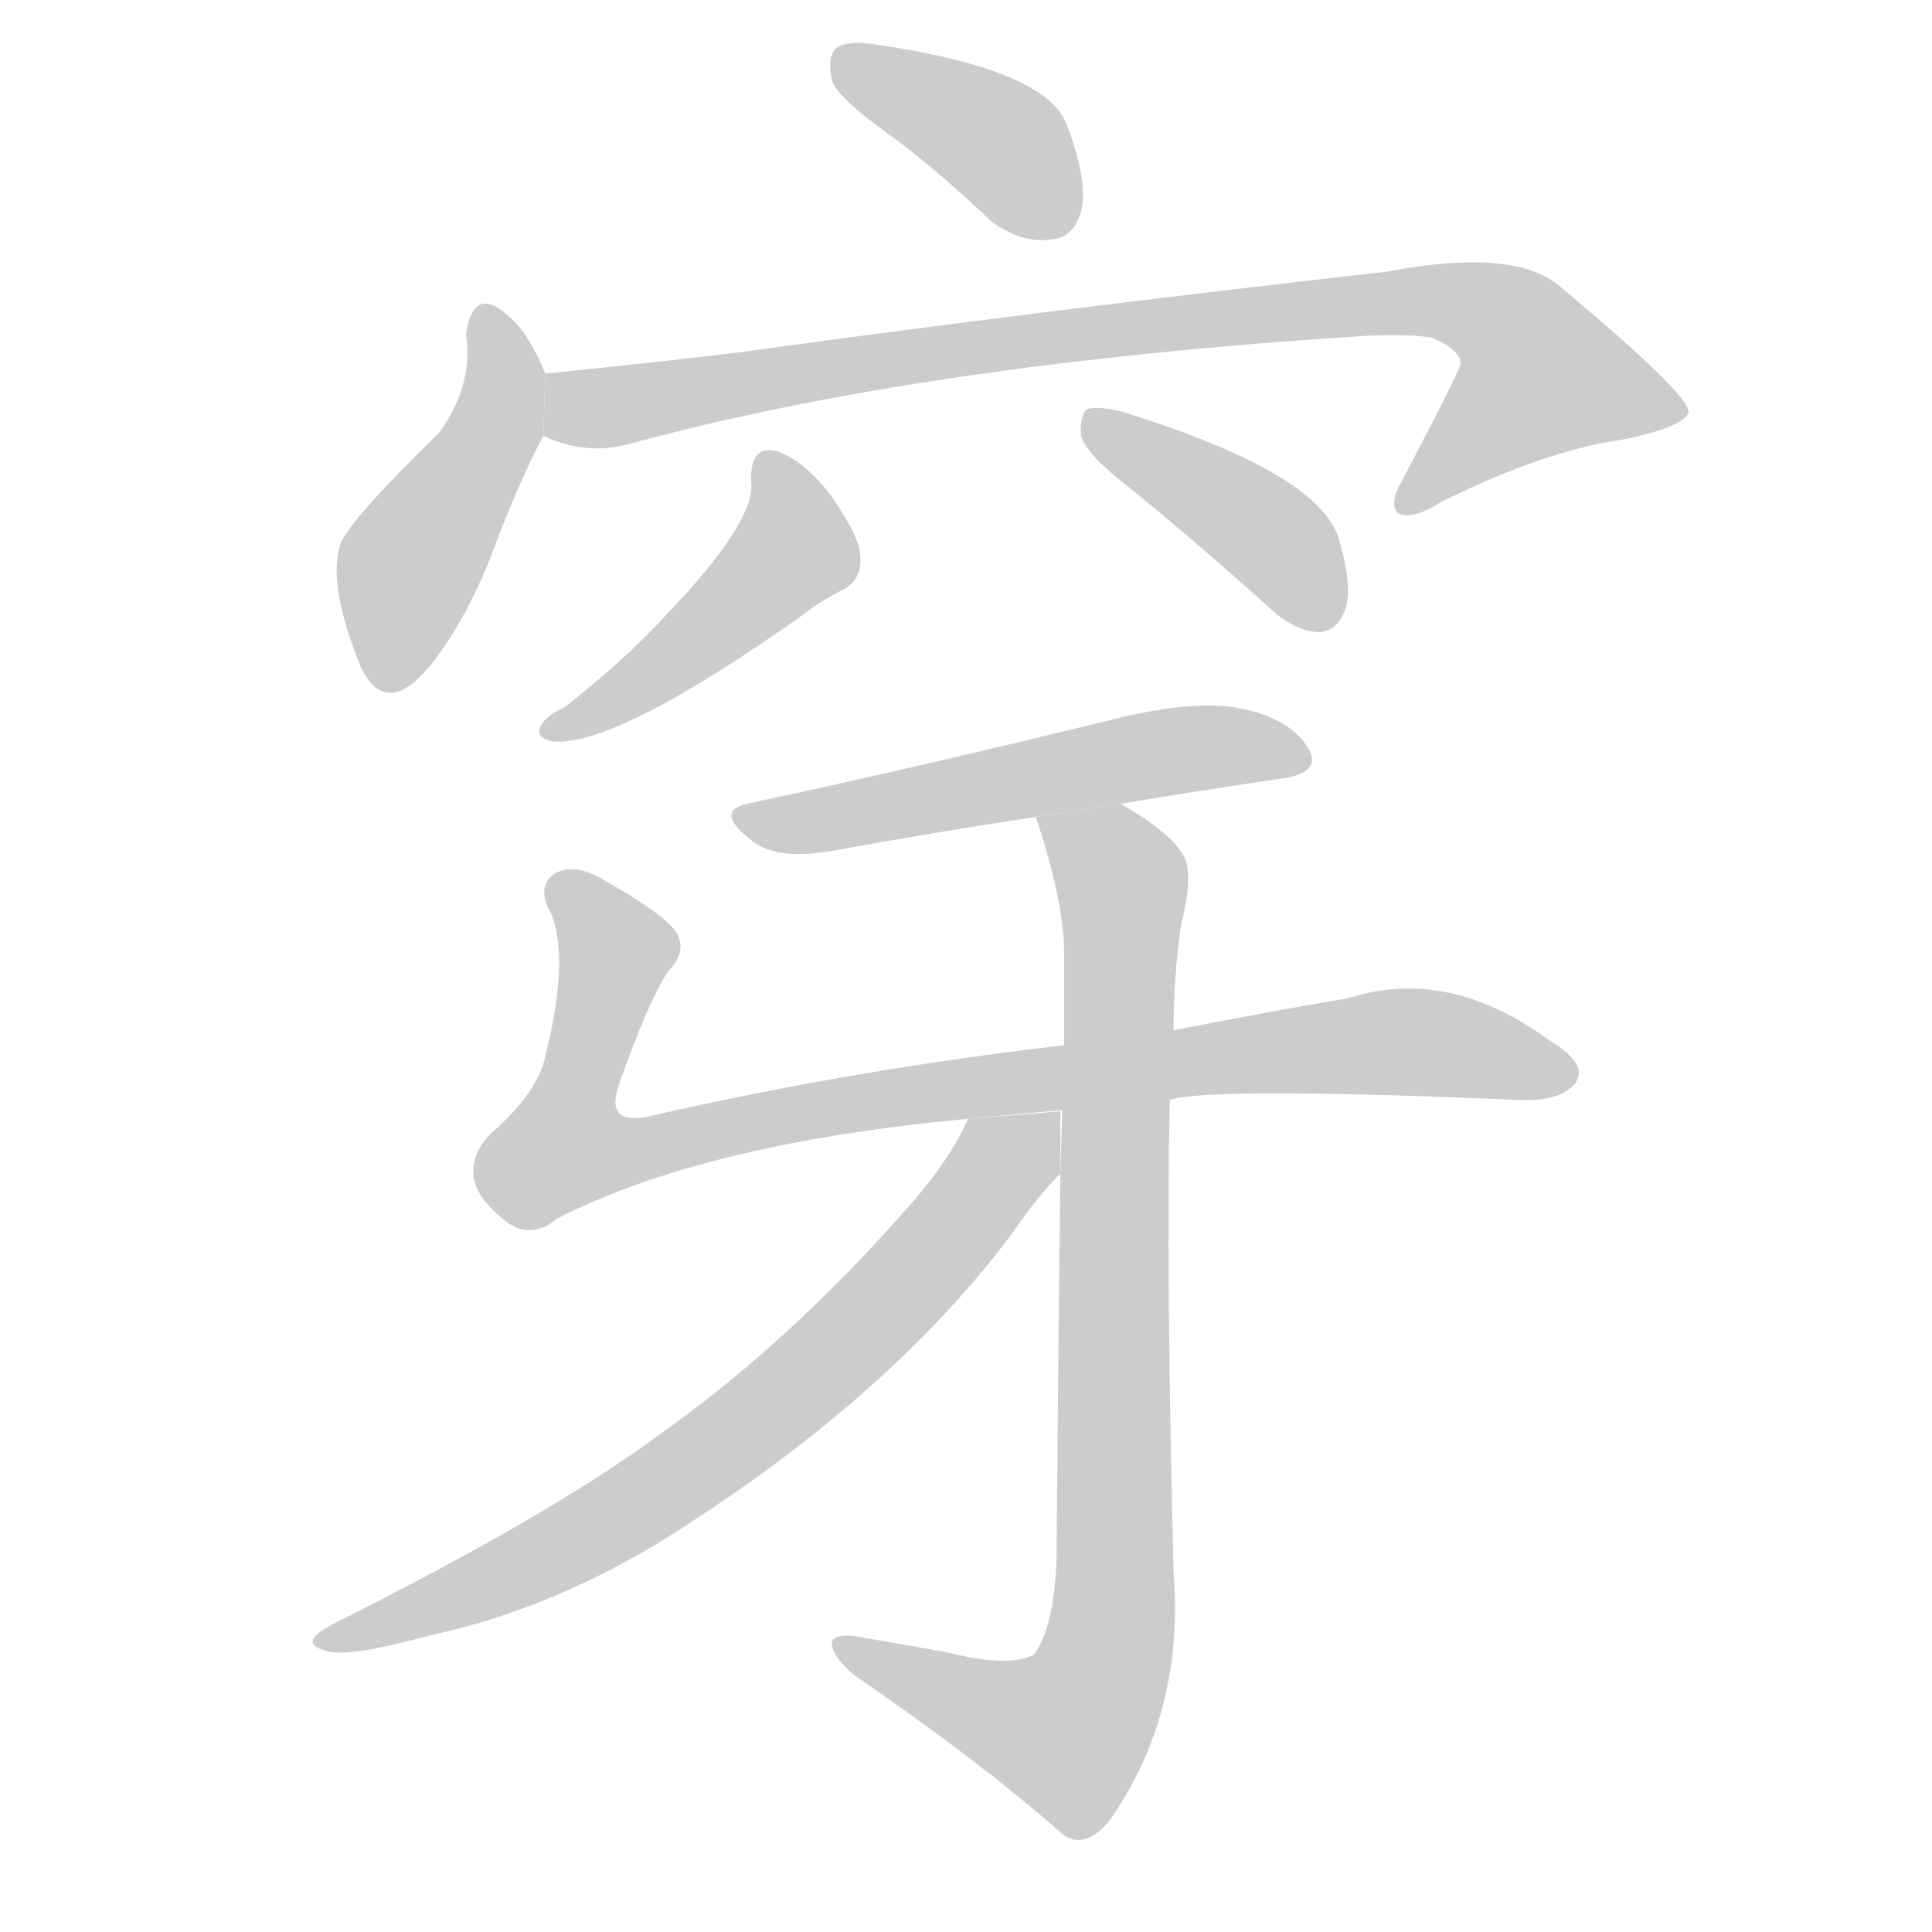 <!--
AnimCJK 2016-2017 Copyright Francois Mizessyn, http://gooo.free.fr/animCJK/
Derived from:
    MakeMeAHanzi project - https://github.com/skishore/makemeahanzi
    Arphic PL KaitiM GB - https://apps.ubuntu.com/cat/applications/precise/fonts-arphic-gkai00mp/
    Arphic PL UKai - https://apps.ubuntu.com/cat/applications/fonts-arphic-ukai/
You can redistribute and/or modify this file under the terms of the Arphic Public License
as published by Arphic Technology Co., Ltd.
You should have received a copy of this license (the directory "APL") along with this file;
if not, see http://ftp.gnu.org/non-gnu/chinese-fonts-truetype/LICENSE.
-->
<svg id="z31359" class="acjk" version="1.1" viewBox="0 0 1024 1024" xmlns="http://www.w3.org/2000/svg" xmlns:xlink="http://www.w3.org/1999/xlink">
<style>
<![CDATA[
	@keyframes z31359k {
		from {
			stroke:#c00;
			stroke-dashoffset:3000;
		}
		75% {
			stroke:#c00;
			stroke-dashoffset:0;
		}
		to {
			stroke:#000;
		}
	}
	#z31359 path[clip-path] {
		animation:z31359k 1s linear both;
		stroke-dasharray:3000;
		stroke-width:128;
		stroke-linecap:round;
		fill:none;
	}
	#z31359 path[clip-path="url(#z31359c1)"] {animation-delay:1s;}
	#z31359 path[clip-path="url(#z31359c2)"] {animation-delay:2s;}
	#z31359 path[clip-path="url(#z31359c3)"] {animation-delay:3s;}
	#z31359 path[clip-path="url(#z31359c4)"] {animation-delay:4s;}
	#z31359 path[clip-path="url(#z31359c5)"] {animation-delay:5s;}
	#z31359 path[clip-path="url(#z31359c6)"] {animation-delay:6s;}
	#z31359 path[clip-path="url(#z31359c7)"] {animation-delay:7s;}
	#z31359 path[clip-path="url(#z31359c8)"] {animation-delay:8s;}
	#z31359 path[clip-path="url(#z31359c9)"] {animation-delay:9s;}
	#z31359 path {fill:#ccc;}
]]>
</style>
<g transform="scale(1,-1) translate(0,-900)">
	<path id="z31359d1" d="M475 826Q500 807 525 783Q541 771 557 773Q569 774 573 788Q577 804 565 835Q553 863 467 876Q451 879 444 875Q438 871 441 857Q445 847 475 826Z"/>
	<path id="z31359d2" d="M289 702Q280 724 269 733Q251 749 247 723Q251 696 233 671Q181 620 180 610Q174 589 191 547Q204 519 227 546Q245 568 259 602Q275 645 288 669L289 702Z"/>
	<path id="z31359d3" d="M288 669Q309 659 331 664Q487 707 724 722Q748 723 759 721Q775 714 774 707Q774 704 743 645Q736 633 741 628Q748 624 764 634Q818 661 860 667Q894 674 895 682Q894 692 827 748Q803 769 735 756Q549 735 390 713Q339 707 289 702L288 669Z"/>
	<path id="z31359d4" d="M398 646Q402 625 353 574Q331 550 299 525Q290 521 287 516Q283 509 293 507Q326 504 424 573Q437 583 448 588Q457 594 456 605Q456 615 440 638Q425 657 411 661Q398 664 398 646Z"/>
	<path id="z31359d5" d="M598 642Q635 612 676 575Q688 565 700 565Q709 566 713 577Q717 589 710 613Q701 649 594 682Q581 685 576 683Q572 679 573 669Q576 659 598 642Z"/>
	<path id="z31359d6" d="M594 474Q636 481 677 487Q702 490 693 504Q683 520 655 525Q630 529 587 518Q485 493 396 474Q378 470 399 454Q412 444 441 449Q496 459 549 467L594 474Z"/>
	<path id="z31359d7" d="M620 317Q641 324 805 317Q827 316 835 326Q842 336 822 348Q768 388 715 371Q679 365 622 354L564 346Q452 333 347 309Q320 302 328 325Q343 368 354 385Q364 395 359 405Q353 415 321 433Q305 443 294 437Q284 430 292 416Q302 392 289 340Q285 321 260 299Q250 289 251 277Q252 265 269 252Q282 243 295 254Q373 294 513 307L620 317Z"/>
	<path id="z31359d8" d="M562 278Q561 196 560 75Q559 38 548 23Q535 16 503 24Q481 28 452 33Q440 34 441 28Q442 21 453 12Q520 -34 563 -72Q575 -81 588 -65Q628 -8 622 67Q618 229 620 317L622 354Q622 382 626 410Q633 437 627 447Q620 459 594 474L549 467Q564 422 564 395Q564 371 564 346L562 278Z"/>
	<path id="z31359d9" d="M513 307Q504 286 482 261Q418 188 350 140Q292 97 176 39Q157 29 173 25Q183 21 227 33Q288 46 347 81Q470 157 537 247Q550 266 562 278L562 311L513 307Z"/>
	<defs>
		<clipPath id="z31359c1"><use xlink:href="#z31359d1"/></clipPath>
		<clipPath id="z31359c2"><use xlink:href="#z31359d2"/></clipPath>
		<clipPath id="z31359c3"><use xlink:href="#z31359d3"/></clipPath>
		<clipPath id="z31359c4"><use xlink:href="#z31359d4"/></clipPath>
		<clipPath id="z31359c5"><use xlink:href="#z31359d5"/></clipPath>
		<clipPath id="z31359c6"><use xlink:href="#z31359d6"/></clipPath>
		<clipPath id="z31359c7"><use xlink:href="#z31359d7"/></clipPath>
		<clipPath id="z31359c8"><use xlink:href="#z31359d8"/></clipPath>
		<clipPath id="z31359c9"><use xlink:href="#z31359d9"/></clipPath>
	</defs>
	<path pathLength="2999" clip-path="url(#z31359c1)" d="M448 869L530 824L562 779"/>
	<path pathLength="2999" clip-path="url(#z31359c2)" d="M256 731L263 674L202 538"/>
	<path pathLength="2999" clip-path="url(#z31359c3)" d="M293 675L777 740L838 680L747 631"/>
	<path pathLength="2999" clip-path="url(#z31359c4)" d="M406 655L420 604L296 514"/>
	<path pathLength="2999" clip-path="url(#z31359c5)" d="M580 676L671 618L704 572"/>
	<path pathLength="2999" clip-path="url(#z31359c6)" d="M394 469L689 502"/>
	<path pathLength="2999" clip-path="url(#z31359c7)" d="M299 434L328 399L299 315L308 279L648 340L830 336"/>
	<path pathLength="2999" clip-path="url(#z31359c8)" d="M558 463L596 420L589 33L552 -27L449 27"/>
	<path pathLength="2999" clip-path="url(#z31359c9)" d="M557 304L355 114L172 31"/>
</g>
</svg>